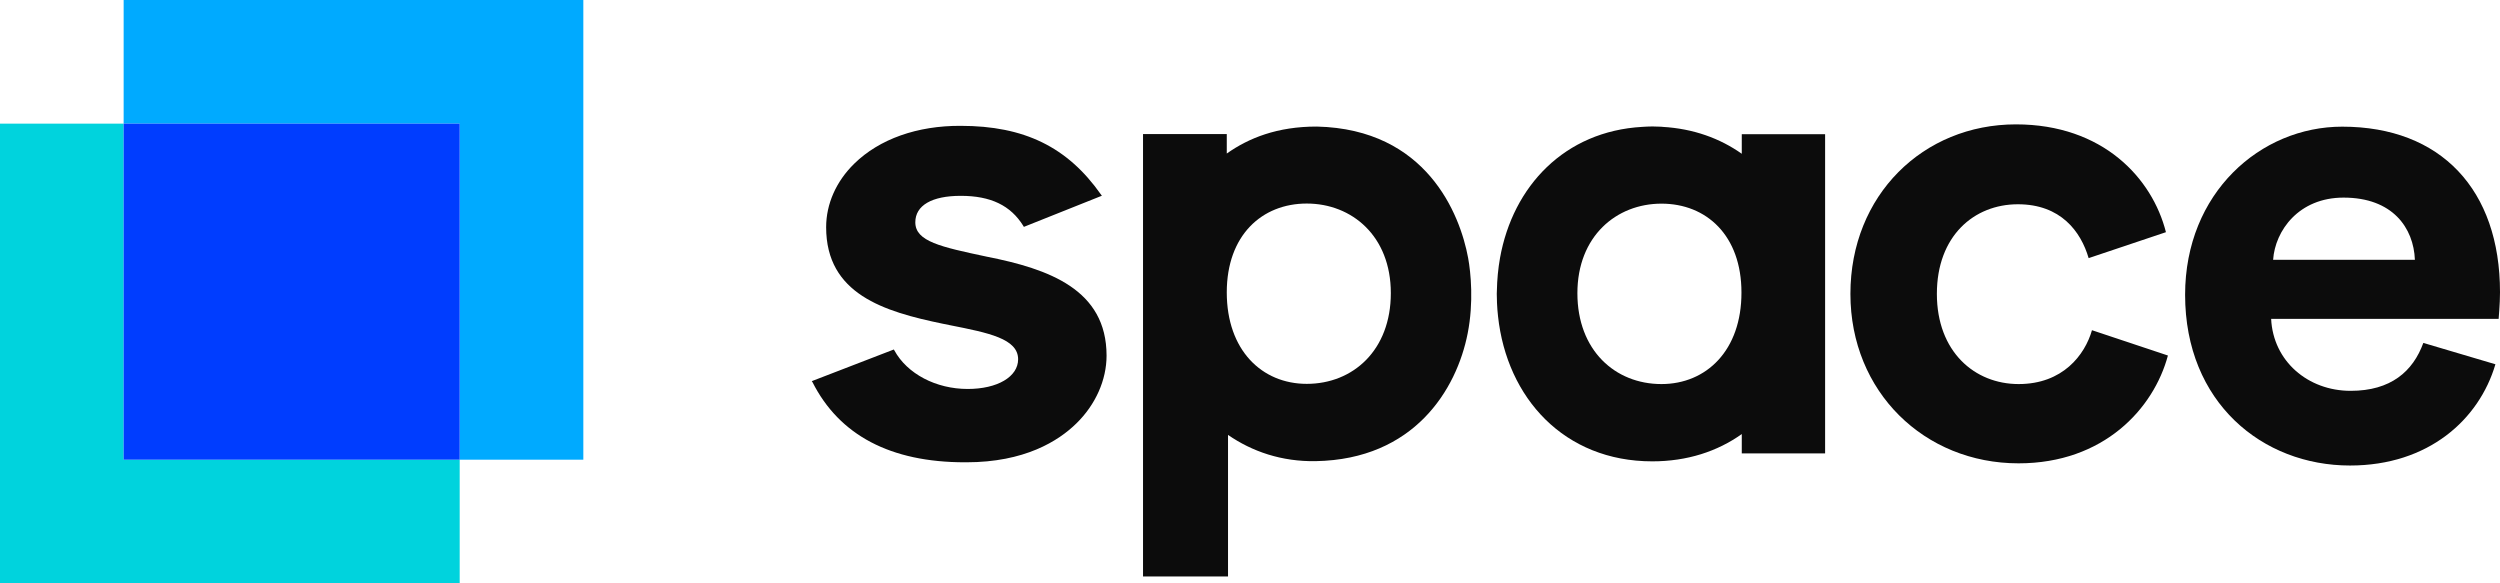 <?xml version="1.0" encoding="utf-8"?>
<!-- Generator: Adobe Illustrator 26.0.1, SVG Export Plug-In . SVG Version: 6.00 Build 0)  -->
<svg version="1.1" id="Layer_1" xmlns="http://www.w3.org/2000/svg" xmlns:xlink="http://www.w3.org/1999/xlink" x="0px" y="0px"
	 viewBox="0 0 240 56" style="enable-background:new 0 0 240 56;" xml:space="preserve">
<style type="text/css">
	.st0{fill:#00AAFF;}
	.st1{fill:#00D3DD;}
	.st2{fill:#003DFF;}
	.st3{fill:#0C0C0C;}
</style>
<g>
	<polygon class="st0" points="11.87,11.87 11.87,0 56,0 56,44.13 44.13,44.13 44.13,11.87 	"/>
	<polygon class="st1" points="11.87,11.87 11.87,44.13 44.13,44.13 44.13,56 0,56 0,11.87 	"/>
	<rect x="11.87" y="11.87" class="st2" width="32.26" height="32.26"/>
</g>
<g>
	<path class="st3" d="M167.22,14.77c-2.1-1.49-4.66-2.42-7.61-2.59c-0.03,0-0.05,0-0.08-0.01c-0.07,0-0.14-0.01-0.21-0.01
		c-0.23-0.01-0.46-0.02-0.69-0.02c-0.33,0-0.65,0.02-0.98,0.04c-7.43,0.42-12.41,5.67-13.65,12.59c-0.18,1.02-0.28,2.07-0.3,3.15
		c0,0.09-0.01,0.17-0.01,0.26c0,0.01,0,0.01,0,0.02s0,0.01,0,0.02v0c0,0.26,0.01,0.52,0.02,0.78c0,0.01,0,0.02,0,0.03
		c0,0.01,0,0.02,0,0.02c0.02,0.44,0.05,0.88,0.1,1.31c0.85,7.86,6.36,13.93,14.81,13.93c3.36,0,6.26-0.96,8.59-2.62v1.86h8V12.88h-8
		V14.77z M159.5,36.87c-4.45,0-8.07-3.24-8.07-8.72c0-5.48,3.75-8.6,8.07-8.6c4.32,0,7.68,3.05,7.68,8.53
		C167.19,33.63,163.82,36.87,159.5,36.87z"/>
	<path class="st3" d="M185.94,28.21c0,5.55,3.62,8.66,7.85,8.66c4.24,0,6.36-2.8,7.04-5.17l7.29,2.43
		c-1.37,5.11-6.17,10.35-14.34,10.35c-9.04,0-16.14-6.86-16.14-16.27c0-9.47,6.98-16.27,15.89-16.27c8.35,0,13.09,5.17,14.4,10.35
		l-7.42,2.49c-0.75-2.56-2.68-5.17-6.79-5.17C189.5,19.61,185.94,22.66,185.94,28.21z"/>
	<path class="st3" d="M239.56,34.97c-1.56,5.3-6.42,9.72-13.96,9.72c-8.41,0-15.83-6.05-15.83-16.39c0-9.78,7.23-16.14,15.08-16.14
		c9.47,0,15.15,6.05,15.15,15.89c0,1.18-0.13,2.43-0.13,2.56h-21.84c0.19,4.05,3.52,6.91,7.63,6.91c3.86,0,5.98-1.86,6.98-4.6
		L239.56,34.97z M231.83,24.94c-0.12-3.05-2.12-5.97-6.85-5.97c-4.3,0-6.57,3.17-6.76,5.97H231.83z"/>
	<path class="st3" d="M94.73,24.64c-4.42-0.94-6.86-1.46-6.86-3.3c0-1.62,1.59-2.54,4.36-2.54c2.88,0,4.79,0.92,6.01,2.89l0.05,0.09
		l7.49-2.99l-0.09-0.12c-3.21-4.56-7.36-6.59-13.47-6.59c-4.15-0.02-7.79,1.26-10.21,3.63c-1.74,1.7-2.7,3.87-2.7,6.1
		c0,6.42,5.54,8.1,11.21,9.27l0.74,0.15c3.62,0.72,6.48,1.28,6.48,3.26c0,1.68-1.99,2.85-4.84,2.85c-3.04,0-5.81-1.45-7.04-3.7
		l-0.05-0.09l-7.88,3.04L78,36.69c2.58,5.1,7.5,7.69,14.63,7.69c0.05,0,0.1,0,0.14,0c5.58,0,8.83-2.03,10.57-3.74
		c1.84-1.8,2.89-4.17,2.89-6.5C106.23,27.79,100.7,25.82,94.73,24.64z"/>
	<path class="st3" d="M140.94,24.76c-0.78-4.22-4-12.36-14.51-12.61c-3.81-0.01-6.57,1.11-8.66,2.59v-1.87h-8.04v42.47h8.16V41.81
		v-0.06c2.3,1.59,5.14,2.58,8.43,2.52c9.42-0.17,13.52-6.85,14.58-12.28C141.48,29.04,141.2,26.17,140.94,24.76z M125.45,36.85
		c-4.32,0-7.68-3.24-7.68-8.78c0-5.48,3.37-8.53,7.68-8.53c4.32,0,8.07,3.11,8.07,8.6C133.52,33.62,129.89,36.85,125.45,36.85z"/>
</g>
</svg>
